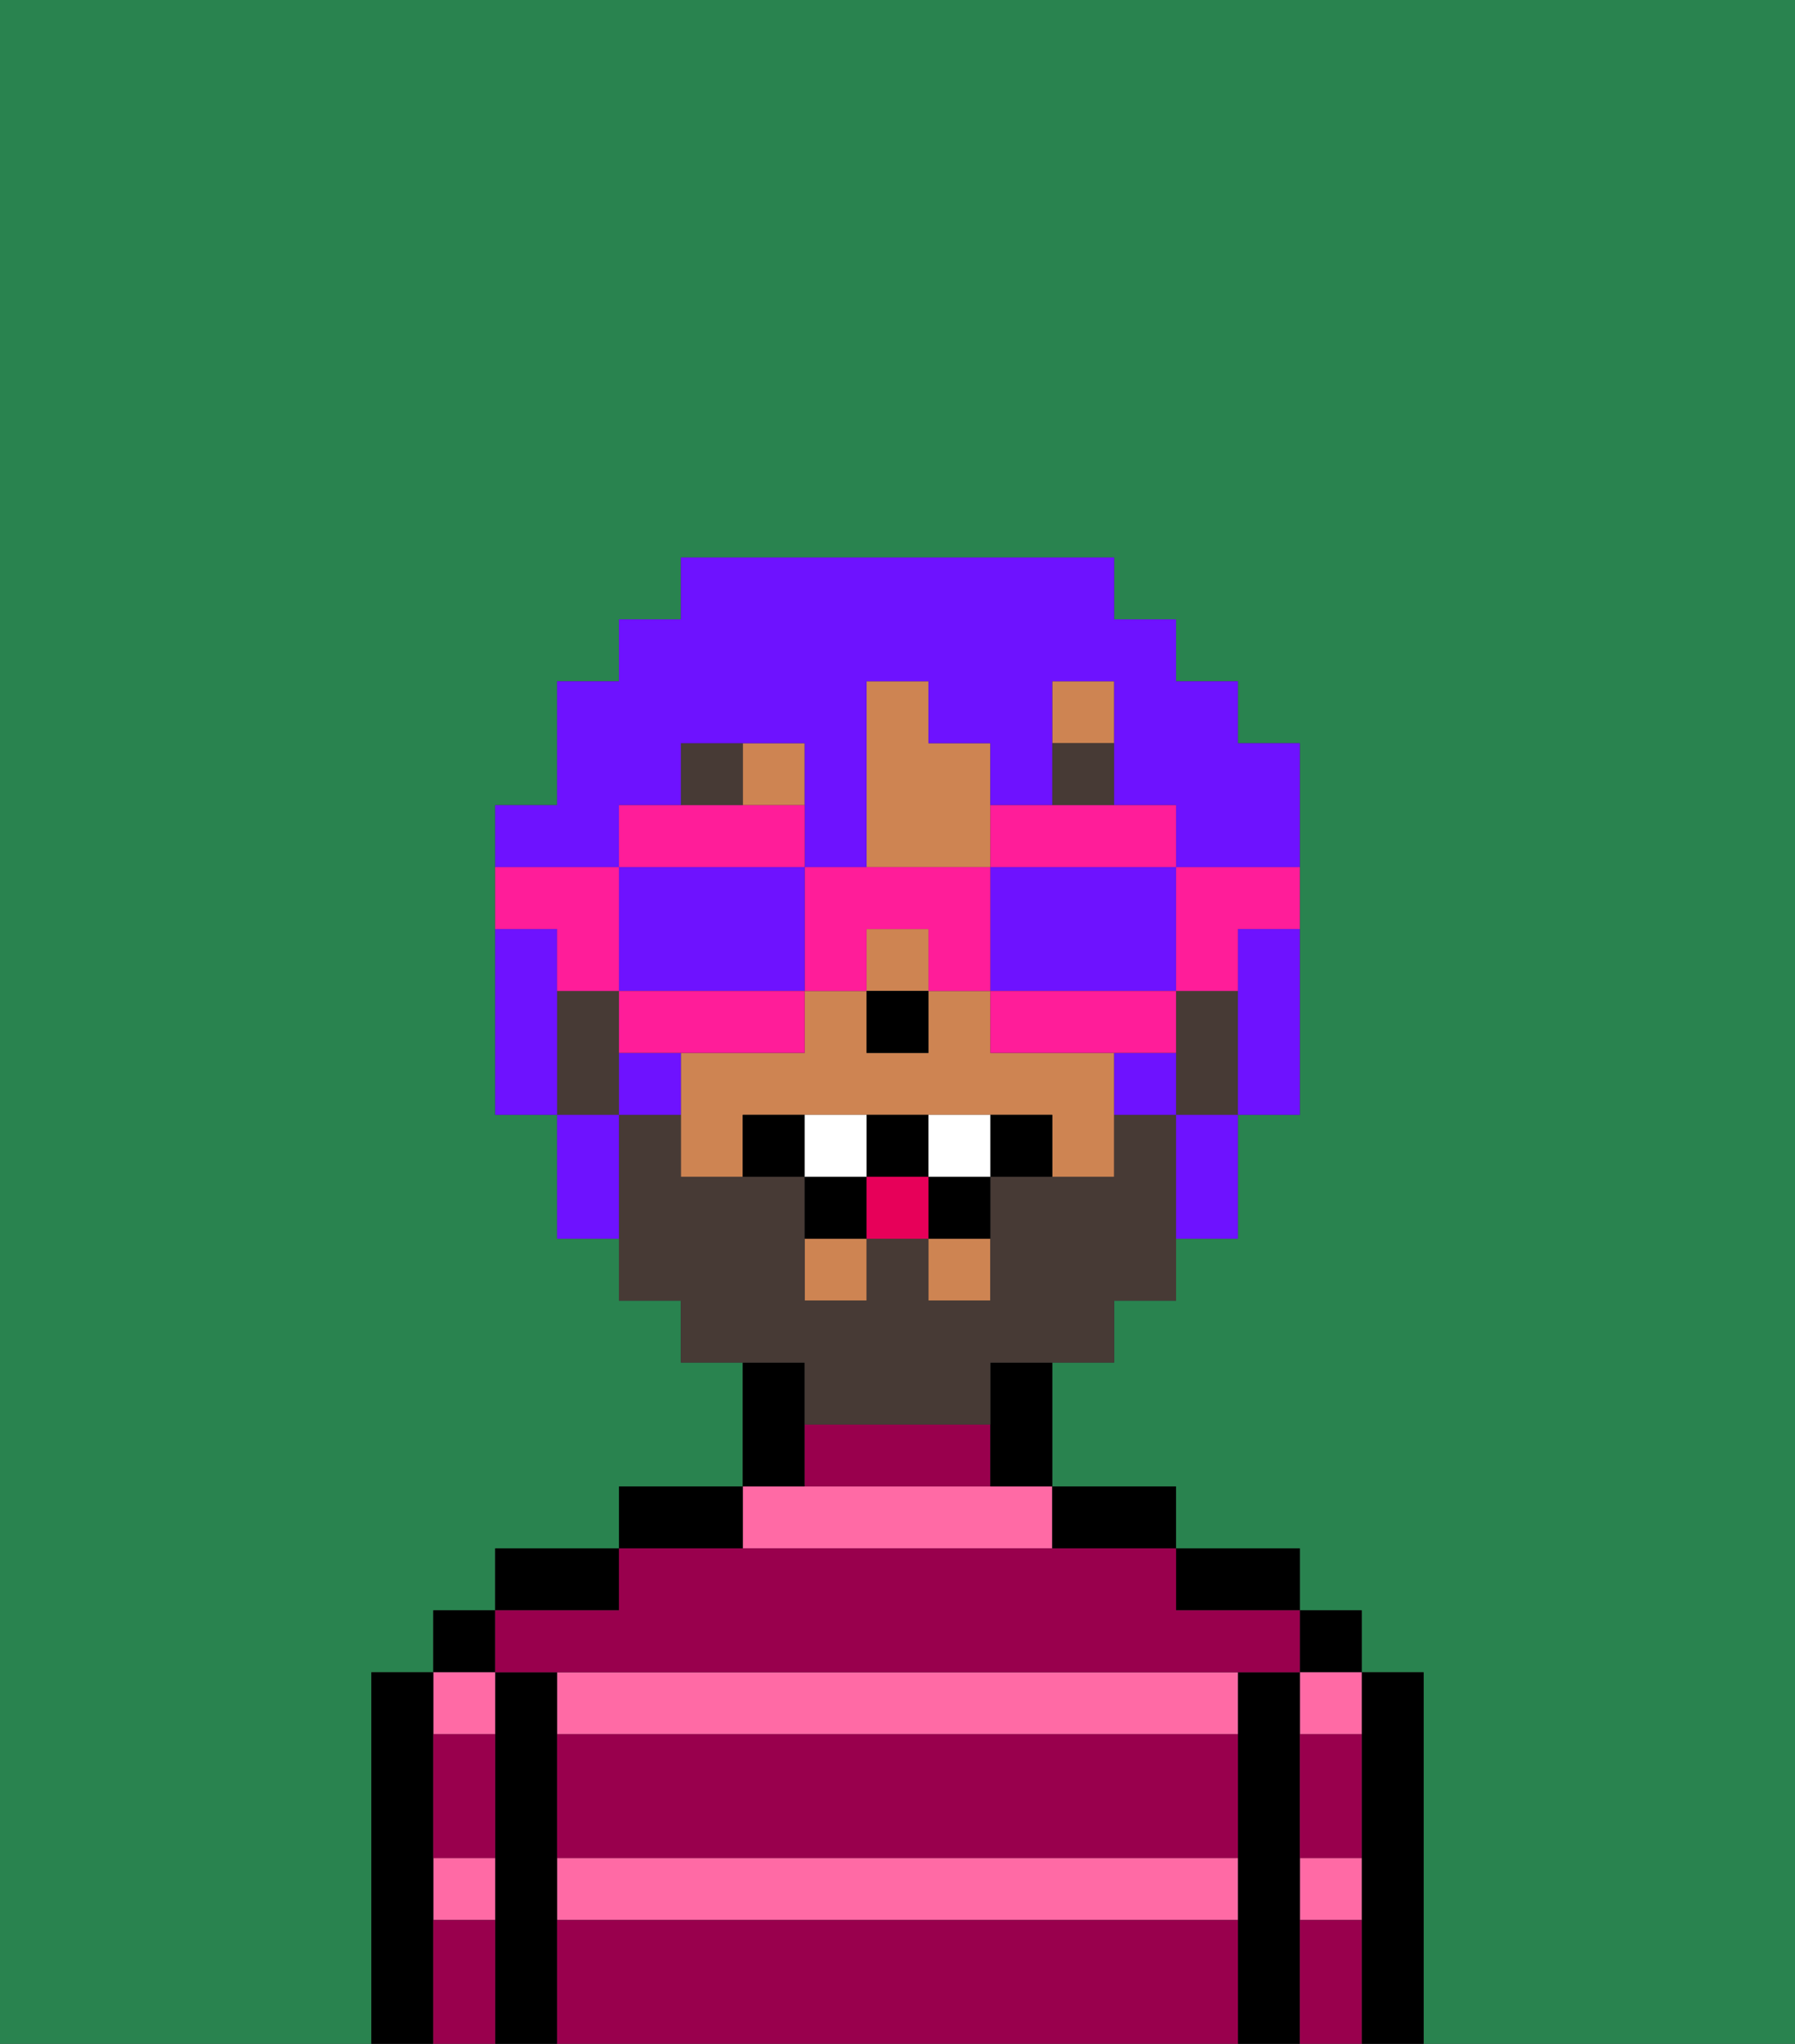 <svg xmlns="http://www.w3.org/2000/svg" viewBox="0 0 29 33"><rect x="0" y="0" width="29" height="33" fill="#333333" stroke="none"/><defs><style>polygon,rect,path{shape-rendering:crispedges;}.ja239-1{fill:#29834f;}.ja239-2{fill:#000000;}.ja239-3{fill:#ff6aa5;}.ja239-4{fill:#99004d;}.ja239-5{fill:#ce8452;}.ja239-6{fill:#473a35;}.ja239-7{fill:#473a35;}.ja239-8{fill:#ffffff;}.ja239-9{fill:#e70059;}.ja239-10{fill:#6e12ff;}.ja239-11{fill:#ff1d99;}.ja239-12{fill:#6e12ff;}</style></defs><path class="ja239-1" d="M0,33H6V27H7V26H8V25h2V24h2V22H11V21H10V20H9V18H8V13H9V11h1V10h1V9h7v1h1v1h1v1h1v6H20v2H19v1H18v1H17v2h2v1h2v1h1v1h1v6h6V0H0Z"/><path class="ja239-2" d="M23,27H22v6h1V27Z"/><rect class="ja239-2" x="21" y="26" width="1" height="1"/><path class="ja239-3" d="M21,28h1V27H21Z"/><path class="ja239-3" d="M21,31h1V30H21Z"/><path class="ja239-2" d="M21,30V27H20v6h1V30Z"/><path class="ja239-2" d="M20,26h1V25H19v1Z"/><path class="ja239-3" d="M9,31H20V30H9Z"/><path class="ja239-3" d="M17,25V24H12v1Z"/><path class="ja239-3" d="M9,27v1H20V27H9Z"/><path class="ja239-2" d="M18,25h1V24H17v1Z"/><path class="ja239-2" d="M13,23V22H12v2h1Z"/><path class="ja239-2" d="M12,24H10v1h2Z"/><path class="ja239-2" d="M10,25H8v1h2Z"/><path class="ja239-2" d="M9,30V27H8v6H9V30Z"/><rect class="ja239-2" x="7" y="26" width="1" height="1"/><path class="ja239-3" d="M8,28V27H7v1Z"/><path class="ja239-3" d="M7,31H8V30H7Z"/><path class="ja239-2" d="M7,30V27H6v6H7V30Z"/><path class="ja239-4" d="M9,31v2H20V31Z"/><path class="ja239-4" d="M9,29v1H20V28H9Z"/><path class="ja239-4" d="M9,27H21V26H19V25H10v1H8v1Z"/><path class="ja239-4" d="M15,23H13v1h3V23Z"/><path class="ja239-4" d="M7,29v1H8V28H7Z"/><path class="ja239-4" d="M7,31v2H8V31Z"/><path class="ja239-4" d="M21,31v2h1V31Z"/><path class="ja239-4" d="M21,29v1h1V28H21Z"/><rect class="ja239-5" x="13" y="20" width="1" height="1"/><path class="ja239-5" d="M17,17H16V16H15v1H14V16H13v1H11v2h1V18h5v1h1V17Z"/><rect class="ja239-5" x="17" y="11" width="1" height="1"/><rect class="ja239-5" x="15" y="20" width="1" height="1"/><rect class="ja239-5" x="14" y="15" width="1" height="1"/><path class="ja239-5" d="M16,13V12H15V11H14v3h2Z"/><rect class="ja239-5" x="12" y="12" width="1" height="1"/><path class="ja239-2" d="M16,23v1h1V22H16Z"/><rect class="ja239-2" x="14" y="16" width="1" height="1"/><rect class="ja239-6" x="17" y="12" width="1" height="1"/><rect class="ja239-6" x="11" y="12" width="1" height="1"/><path class="ja239-7" d="M19,16v2h1V16Z"/><path class="ja239-7" d="M13,23h3V22h2V21h1V18H18v1H16v2H15V20H14v1H13V19H11V18H10v3h1v1h2Z"/><path class="ja239-7" d="M10,17V16H9v2h1Z"/><path class="ja239-2" d="M12,18v1h1V18Z"/><path class="ja239-2" d="M16,18v1h1V18Z"/><path class="ja239-2" d="M15,20h1V19H15Z"/><path class="ja239-2" d="M15,19V18H14v1Z"/><path class="ja239-2" d="M13,19v1h1V19Z"/><path class="ja239-8" d="M14,18H13v1h1Z"/><path class="ja239-8" d="M15,18v1h1V18Z"/><rect class="ja239-9" x="14" y="19" width="1" height="1"/><path class="ja239-10" d="M9,15H8v3H9V15Z"/><path class="ja239-10" d="M20,16v2h1V15H20Z"/><path class="ja239-10" d="M10,17v1h1V17Z"/><path class="ja239-10" d="M18,17v1h1V17Z"/><path class="ja239-10" d="M10,13h1V12h2v2h1V11h1v1h1v1h1V11h1v2h1v1h2V12H20V11H19V10H18V9H11v1H10v1H9v2H8v1h2Z"/><path class="ja239-10" d="M19,19v1h1V18H19Z"/><path class="ja239-10" d="M9,18v2h1V18Z"/><path class="ja239-11" d="M19,16h1V15h1V14H19Z"/><path class="ja239-11" d="M17,14h2V13H16v1Z"/><path class="ja239-12" d="M16,14v2h3V14H16Z"/><path class="ja239-11" d="M16,16v1h3V16H16Z"/><path class="ja239-11" d="M14,16V15h1v1h1V14H13v2Z"/><path class="ja239-11" d="M13,14V13H10v1h3Z"/><path class="ja239-12" d="M13,16V14H10v2h3Z"/><path class="ja239-11" d="M12,17h1V16H10v1h2Z"/><path class="ja239-11" d="M9,16h1V14H8v1H9Z"/></svg>